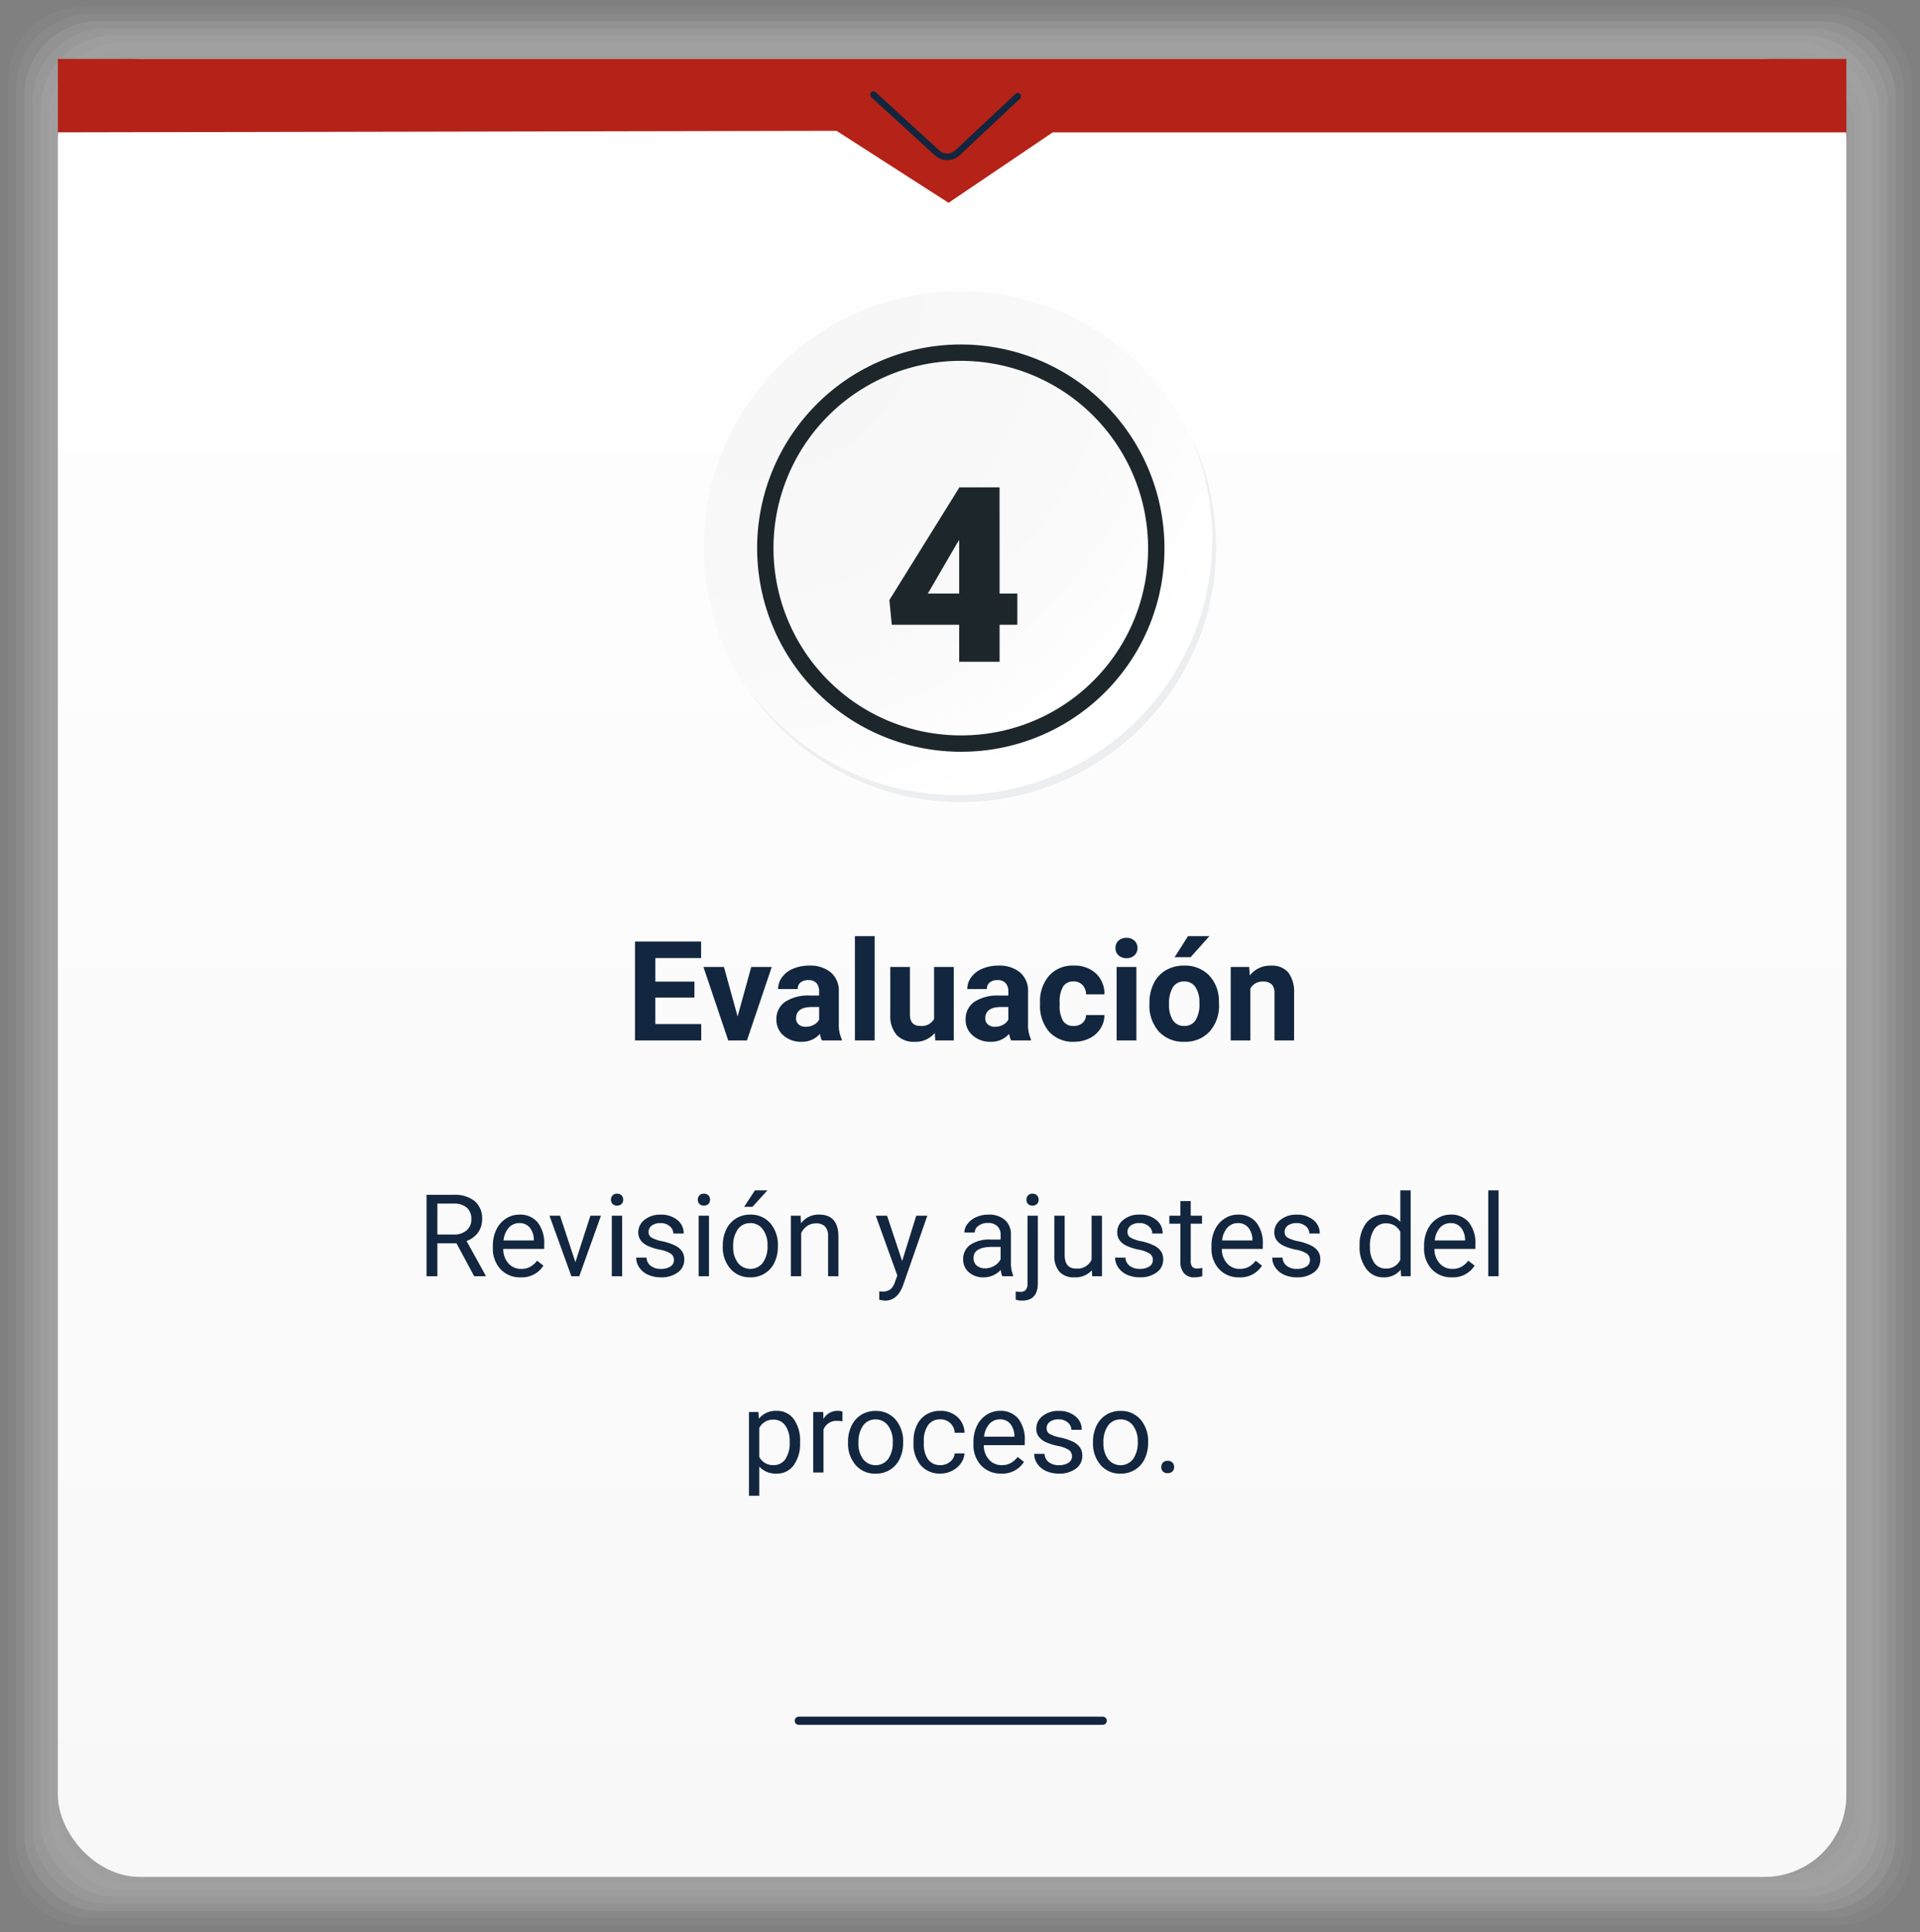<svg xmlns="http://www.w3.org/2000/svg" xmlns:xlink="http://www.w3.org/1999/xlink" width="234.75" height="236.273" viewBox="0 0 234.75 236.273">
  <rect x="0" y="0" width="234.75" height="236.273" fill="#808080" stroke="none"/>
  <defs>
    <linearGradient id="linear-gradient" x1="0.5" x2="0.5" y2="1" gradientUnits="objectBoundingBox">
      <stop offset="0" stop-color="#fff"/>
      <stop offset="1" stop-color="#f8f8f8"/>
    </linearGradient>
    <radialGradient id="radial-gradient" cx="0.076" cy="0.019" r="1.465" gradientTransform="translate(0.001)" gradientUnits="objectBoundingBox">
      <stop offset="0" stop-color="#f6f6f7"/>
      <stop offset="0.477" stop-color="#f9f9fa"/>
      <stop offset="0.715" stop-color="#fff"/>
    </radialGradient>
  </defs>
  <g id="img5" transform="translate(-272 -2913.391)">
    <g id="Grupo_61744" data-name="Grupo 61744" transform="translate(272 2913.391)">
      <g id="Grupo_57070" data-name="Grupo 57070" transform="translate(0 0)">
        <g id="Grupo_57069" data-name="Grupo 57069" opacity="0.7" style="mix-blend-mode: multiply;isolation: isolate">
          <rect id="Rectángulo_29501" data-name="Rectángulo 29501" width="234.75" height="236.273" rx="9.04" fill="#fff" opacity="0"/>
          <rect id="Rectángulo_29502" data-name="Rectángulo 29502" width="232.76" height="234.545" rx="9.04" transform="translate(0.995 0.864)" fill="#f3f3f3" opacity="0.048"/>
          <rect id="Rectángulo_29503" data-name="Rectángulo 29503" width="230.769" height="232.817" rx="9.04" transform="translate(1.99 1.728)" fill="#e7e7e7" opacity="0.095"/>
          <rect id="Rectángulo_29504" data-name="Rectángulo 29504" width="228.779" height="231.088" rx="9.04" transform="translate(2.986 2.593)" fill="#dbdbdb" opacity="0.143"/>
          <rect id="Rectángulo_29505" data-name="Rectángulo 29505" width="226.789" height="229.36" rx="9.04" transform="translate(3.981 3.457)" fill="#cecece" opacity="0.19"/>
          <rect id="Rectángulo_29506" data-name="Rectángulo 29506" width="224.798" height="227.632" rx="9.04" transform="translate(4.976 4.321)" fill="#c2c2c2" opacity="0.238"/>
          <rect id="Rectángulo_29507" data-name="Rectángulo 29507" width="222.808" height="225.903" rx="9.04" transform="translate(5.971 5.185)" fill="#b6b6b6" opacity="0.286"/>
          <rect id="Rectángulo_29508" data-name="Rectángulo 29508" width="220.818" height="224.175" rx="9.04" transform="translate(6.966 6.049)" fill="#aaa" opacity="0.333"/>
          <rect id="Rectángulo_29509" data-name="Rectángulo 29509" width="218.827" height="222.447" rx="9.04" transform="translate(7.961 6.913)" fill="#9e9e9e" opacity="0.381"/>
          <rect id="Rectángulo_29510" data-name="Rectángulo 29510" width="216.837" height="220.718" rx="9.04" transform="translate(8.956 7.778)" fill="#929292" opacity="0.429"/>
          <rect id="Rectángulo_29511" data-name="Rectángulo 29511" width="214.847" height="218.99" rx="9.04" transform="translate(9.952 8.642)" fill="#868686" opacity="0.476"/>
          <rect id="Rectángulo_29512" data-name="Rectángulo 29512" width="212.856" height="217.262" rx="9.04" transform="translate(10.947 9.506)" fill="#797979" opacity="0.524"/>
          <rect id="Rectángulo_29513" data-name="Rectángulo 29513" width="210.866" height="215.533" rx="9.04" transform="translate(11.942 10.37)" fill="#6d6d6d" opacity="0.571"/>
          <rect id="Rectángulo_29514" data-name="Rectángulo 29514" width="208.876" height="213.805" rx="9.04" transform="translate(12.937 11.234)" fill="#616161" opacity="0.619"/>
          <rect id="Rectángulo_29515" data-name="Rectángulo 29515" width="206.885" height="212.077" rx="9.04" transform="translate(13.932 12.098)" fill="#555" opacity="0.667"/>
          <rect id="Rectángulo_29516" data-name="Rectángulo 29516" width="204.895" height="210.348" rx="9.04" transform="translate(14.927 12.963)" fill="#494949" opacity="0.714"/>
          <rect id="Rectángulo_29517" data-name="Rectángulo 29517" width="202.905" height="208.62" rx="9.04" transform="translate(15.923 13.827)" fill="#3d3d3d" opacity="0.762"/>
          <rect id="Rectángulo_29518" data-name="Rectángulo 29518" width="200.914" height="206.892" rx="9.04" transform="translate(16.918 14.691)" fill="#313131" opacity="0.81"/>
          <rect id="Rectángulo_29519" data-name="Rectángulo 29519" width="198.924" height="205.163" rx="9.04" transform="translate(17.913 15.555)" fill="#242424" opacity="0.857"/>
          <rect id="Rectángulo_29520" data-name="Rectángulo 29520" width="196.934" height="203.435" rx="9.04" transform="translate(18.908 16.419)" fill="#181818" opacity="0.905"/>
          <rect id="Rectángulo_29521" data-name="Rectángulo 29521" width="194.943" height="201.707" rx="9.04" transform="translate(19.903 17.283)" fill="#0c0c0c" opacity="0.952"/>
          <rect id="Rectángulo_29522" data-name="Rectángulo 29522" width="192.953" height="199.978" rx="9.04" transform="translate(20.898 18.148)"/>
        </g>
        <rect id="Rectángulo_29523" data-name="Rectángulo 29523" width="218.672" height="222.312" rx="10" transform="translate(7.076 7.202)" fill="url(#linear-gradient)"/>
        <path id="Trazado_123976" data-name="Trazado 123976" d="M185.015,982.253H403.687v8.985H306.651l-12.736,8.61-13.7-8.8-95.2.187Z" transform="translate(-177.939 -975.05)" fill="#b42218"/>
        <path id="Trazado_123977" data-name="Trazado 123977" d="M271.948,988.712l-7.319,6.865a1.845,1.845,0,0,1-2.586.019l-7.739-7.079" transform="translate(-147.512 -976.938)" fill="none" stroke="#12263f" stroke-linecap="round" stroke-miterlimit="10" stroke-width="0.806"/>
        <path id="Trazado_150653" data-name="Trazado 150653" d="M21.662,10.974H19.324V15H18V5.047H21.3a3.9,3.9,0,0,1,2.587.766,2.755,2.755,0,0,1,.906,2.229,2.68,2.68,0,0,1-.5,1.62,3,3,0,0,1-1.4,1.032l2.338,4.225V15H23.822ZM19.324,9.9h2.017A2.275,2.275,0,0,0,22.9,9.394a1.714,1.714,0,0,0,.578-1.356,1.8,1.8,0,0,0-.55-1.418,2.33,2.33,0,0,0-1.589-.5h-2.01ZM29.5,15.137a3.232,3.232,0,0,1-2.447-.988,3.666,3.666,0,0,1-.943-2.642v-.232a4.438,4.438,0,0,1,.42-1.965,3.28,3.28,0,0,1,1.176-1.354,2.956,2.956,0,0,1,1.637-.489,2.77,2.77,0,0,1,2.242.95,4.114,4.114,0,0,1,.8,2.721v.526H27.377a2.629,2.629,0,0,0,.639,1.767,2.009,2.009,0,0,0,1.555.673,2.2,2.2,0,0,0,1.135-.273,2.851,2.851,0,0,0,.813-.725l.772.6A3.106,3.106,0,0,1,29.5,15.137Zm-.157-6.631a1.687,1.687,0,0,0-1.285.557,2.708,2.708,0,0,0-.643,1.562h3.705v-.1a2.409,2.409,0,0,0-.52-1.494A1.588,1.588,0,0,0,29.346,8.506ZM36.2,13.284,38.034,7.6h1.292L36.674,15H35.71L33.03,7.6h1.292ZM41.917,15H40.652V7.6h1.265ZM40.55,5.642a.755.755,0,0,1,.188-.52.706.706,0,0,1,.557-.212.717.717,0,0,1,.561.212.747.747,0,0,1,.191.52.722.722,0,0,1-.191.513.73.73,0,0,1-.561.205.718.718,0,0,1-.557-.205A.73.73,0,0,1,40.55,5.642Zm7.7,7.4a.931.931,0,0,0-.386-.8,3.718,3.718,0,0,0-1.347-.489,6.367,6.367,0,0,1-1.524-.492,2.169,2.169,0,0,1-.834-.684,1.635,1.635,0,0,1-.27-.943A1.919,1.919,0,0,1,44.655,8.1a3,3,0,0,1,1.965-.629,3.091,3.091,0,0,1,2.041.649,2.063,2.063,0,0,1,.783,1.661H48.172a1.142,1.142,0,0,0-.441-.9,1.652,1.652,0,0,0-1.111-.376,1.729,1.729,0,0,0-1.08.3.947.947,0,0,0-.39.786.767.767,0,0,0,.362.69,4.458,4.458,0,0,0,1.309.444,6.821,6.821,0,0,1,1.535.506,2.239,2.239,0,0,1,.872.708,1.74,1.74,0,0,1,.284,1.008,1.893,1.893,0,0,1-.793,1.589,3.326,3.326,0,0,1-2.058.6,3.725,3.725,0,0,1-1.572-.314,2.557,2.557,0,0,1-1.07-.878,2.117,2.117,0,0,1-.386-1.22H44.9a1.309,1.309,0,0,0,.509,1.008,1.976,1.976,0,0,0,1.254.373,2.039,2.039,0,0,0,1.152-.291A.893.893,0,0,0,48.247,13.038ZM52.533,15H51.269V7.6h1.265ZM51.166,5.642a.755.755,0,0,1,.188-.52.706.706,0,0,1,.557-.212.717.717,0,0,1,.561.212.747.747,0,0,1,.191.52.722.722,0,0,1-.191.513.73.73,0,0,1-.561.205.718.718,0,0,1-.557-.205A.73.73,0,0,1,51.166,5.642Zm3.056,5.592a4.369,4.369,0,0,1,.427-1.955,3.187,3.187,0,0,1,1.189-1.34,3.238,3.238,0,0,1,1.74-.472,3.119,3.119,0,0,1,2.444,1.046,4.024,4.024,0,0,1,.933,2.782v.089a4.407,4.407,0,0,1-.414,1.938,3.14,3.14,0,0,1-1.183,1.336,3.275,3.275,0,0,1-1.767.479,3.111,3.111,0,0,1-2.437-1.046,4,4,0,0,1-.933-2.769Zm1.271.15a3.164,3.164,0,0,0,.571,1.976,1.934,1.934,0,0,0,3.059-.01,3.46,3.46,0,0,0,.567-2.116,3.159,3.159,0,0,0-.578-1.972,1.836,1.836,0,0,0-1.535-.755,1.816,1.816,0,0,0-1.511.745A3.435,3.435,0,0,0,55.493,11.384ZM58.152,4.5h1.531L57.852,6.51l-1.019,0Zm5.585,3.1.041.93a2.7,2.7,0,0,1,2.215-1.066q2.345,0,2.365,2.646V15H67.094V10.105a1.7,1.7,0,0,0-.366-1.183A1.466,1.466,0,0,0,65.61,8.54a1.825,1.825,0,0,0-1.08.328,2.228,2.228,0,0,0-.725.861V15H62.541V7.6Zm12.414,5.544L77.874,7.6h1.354l-2.974,8.538q-.69,1.846-2.194,1.846l-.239-.021-.472-.089V16.853l.342.027a1.683,1.683,0,0,0,1-.26,1.88,1.88,0,0,0,.591-.95l.28-.752L72.925,7.6h1.381ZM88.388,15a2.657,2.657,0,0,1-.178-.779,2.822,2.822,0,0,1-2.105.916,2.611,2.611,0,0,1-1.794-.619,2,2,0,0,1-.7-1.569,2.091,2.091,0,0,1,.878-1.794,4.141,4.141,0,0,1,2.471-.639h1.23V9.935a1.42,1.42,0,0,0-.4-1.056,1.593,1.593,0,0,0-1.169-.393,1.844,1.844,0,0,0-1.135.342,1.007,1.007,0,0,0-.458.827H83.76a1.745,1.745,0,0,1,.393-1.07,2.683,2.683,0,0,1,1.066-.817,3.588,3.588,0,0,1,1.48-.3,2.924,2.924,0,0,1,2,.639,2.306,2.306,0,0,1,.752,1.76v3.4a4.162,4.162,0,0,0,.26,1.62V15Zm-2.1-.964a2.223,2.223,0,0,0,1.128-.308,1.861,1.861,0,0,0,.772-.8V11.411H87.2q-2.324,0-2.324,1.36a1.151,1.151,0,0,0,.4.93A1.524,1.524,0,0,0,86.289,14.036ZM92.742,7.6v8.251q0,2.133-1.935,2.133a2.36,2.36,0,0,1-.772-.122V16.859a2.445,2.445,0,0,0,.574.055.859.859,0,0,0,.646-.229,1.133,1.133,0,0,0,.222-.8V7.6ZM91.348,5.642a.758.758,0,0,1,.188-.516.691.691,0,0,1,.55-.215.717.717,0,0,1,.561.212.747.747,0,0,1,.191.52.722.722,0,0,1-.191.513.73.73,0,0,1-.561.205.707.707,0,0,1-.554-.205A.738.738,0,0,1,91.348,5.642Zm8,8.627a2.686,2.686,0,0,1-2.167.868,2.3,2.3,0,0,1-1.8-.687,2.974,2.974,0,0,1-.625-2.034V7.6h1.265v4.778q0,1.682,1.367,1.682a1.893,1.893,0,0,0,1.928-1.08V7.6h1.265V15h-1.2Zm7.458-1.23a.931.931,0,0,0-.386-.8,3.718,3.718,0,0,0-1.347-.489,6.367,6.367,0,0,1-1.524-.492,2.169,2.169,0,0,1-.834-.684,1.635,1.635,0,0,1-.27-.943,1.919,1.919,0,0,1,.769-1.538,3,3,0,0,1,1.965-.629,3.091,3.091,0,0,1,2.041.649A2.063,2.063,0,0,1,108,9.777h-1.271a1.142,1.142,0,0,0-.441-.9,1.652,1.652,0,0,0-1.111-.376,1.729,1.729,0,0,0-1.08.3.947.947,0,0,0-.39.786.767.767,0,0,0,.362.69,4.458,4.458,0,0,0,1.309.444,6.821,6.821,0,0,1,1.535.506,2.239,2.239,0,0,1,.872.708,1.74,1.74,0,0,1,.284,1.008,1.893,1.893,0,0,1-.793,1.589,3.326,3.326,0,0,1-2.058.6,3.725,3.725,0,0,1-1.572-.314,2.557,2.557,0,0,1-1.07-.878,2.117,2.117,0,0,1-.386-1.22h1.265a1.309,1.309,0,0,0,.509,1.008,1.976,1.976,0,0,0,1.254.373,2.039,2.039,0,0,0,1.152-.291A.893.893,0,0,0,106.8,13.038Zm4.628-7.226V7.6h1.381v.978h-1.381v4.593a1.027,1.027,0,0,0,.185.667.777.777,0,0,0,.629.222,3.062,3.062,0,0,0,.6-.082V15a3.688,3.688,0,0,1-.971.136,1.575,1.575,0,0,1-1.278-.513,2.2,2.2,0,0,1-.431-1.456V8.581H108.82V7.6h1.347V5.813Zm5.927,9.324a3.232,3.232,0,0,1-2.447-.988,3.666,3.666,0,0,1-.943-2.642v-.232a4.438,4.438,0,0,1,.42-1.965,3.28,3.28,0,0,1,1.176-1.354,2.956,2.956,0,0,1,1.637-.489,2.77,2.77,0,0,1,2.242.95,4.114,4.114,0,0,1,.8,2.721v.526h-5.011a2.629,2.629,0,0,0,.639,1.767,2.009,2.009,0,0,0,1.555.673,2.2,2.2,0,0,0,1.135-.273,2.851,2.851,0,0,0,.813-.725l.772.6A3.106,3.106,0,0,1,117.358,15.137ZM117.2,8.506a1.687,1.687,0,0,0-1.285.557,2.708,2.708,0,0,0-.643,1.562h3.705v-.1a2.409,2.409,0,0,0-.52-1.494A1.588,1.588,0,0,0,117.2,8.506Zm8.812,4.532a.931.931,0,0,0-.386-.8,3.718,3.718,0,0,0-1.347-.489,6.367,6.367,0,0,1-1.524-.492,2.169,2.169,0,0,1-.834-.684,1.635,1.635,0,0,1-.27-.943A1.919,1.919,0,0,1,122.42,8.1a3,3,0,0,1,1.965-.629,3.091,3.091,0,0,1,2.041.649,2.063,2.063,0,0,1,.783,1.661h-1.271a1.142,1.142,0,0,0-.441-.9,1.652,1.652,0,0,0-1.111-.376,1.729,1.729,0,0,0-1.08.3.947.947,0,0,0-.39.786.767.767,0,0,0,.362.69,4.458,4.458,0,0,0,1.309.444,6.821,6.821,0,0,1,1.535.506,2.239,2.239,0,0,1,.872.708,1.74,1.74,0,0,1,.284,1.008,1.893,1.893,0,0,1-.793,1.589,3.326,3.326,0,0,1-2.058.6,3.725,3.725,0,0,1-1.572-.314,2.557,2.557,0,0,1-1.07-.878,2.117,2.117,0,0,1-.386-1.22h1.265a1.309,1.309,0,0,0,.509,1.008,1.976,1.976,0,0,0,1.254.373,2.039,2.039,0,0,0,1.152-.291A.893.893,0,0,0,126.013,13.038Zm6.07-1.8A4.333,4.333,0,0,1,132.89,8.5a2.745,2.745,0,0,1,4.17-.147V4.5h1.265V15h-1.162l-.062-.793a2.575,2.575,0,0,1-2.112.93,2.526,2.526,0,0,1-2.1-1.053,4.382,4.382,0,0,1-.81-2.748Zm1.265.144a3.281,3.281,0,0,0,.52,1.969,1.68,1.68,0,0,0,1.436.711,1.845,1.845,0,0,0,1.757-1.08v-3.4a1.859,1.859,0,0,0-1.743-1.046,1.687,1.687,0,0,0-1.449.718A3.612,3.612,0,0,0,133.348,11.384Zm10.008,3.753a3.232,3.232,0,0,1-2.447-.988,3.666,3.666,0,0,1-.943-2.642v-.232a4.438,4.438,0,0,1,.42-1.965,3.279,3.279,0,0,1,1.176-1.354,2.956,2.956,0,0,1,1.637-.489,2.77,2.77,0,0,1,2.242.95,4.114,4.114,0,0,1,.8,2.721v.526h-5.011a2.629,2.629,0,0,0,.639,1.767,2.009,2.009,0,0,0,1.555.673,2.2,2.2,0,0,0,1.135-.273,2.851,2.851,0,0,0,.813-.725l.772.6A3.106,3.106,0,0,1,143.355,15.137ZM143.2,8.506a1.687,1.687,0,0,0-1.285.557,2.708,2.708,0,0,0-.643,1.562h3.705v-.1a2.409,2.409,0,0,0-.52-1.494A1.588,1.588,0,0,0,143.2,8.506ZM149.077,15h-1.265V4.5h1.265ZM63.669,35.384A4.429,4.429,0,0,1,62.9,38.1,2.476,2.476,0,0,1,60.8,39.137a2.713,2.713,0,0,1-2.119-.854v3.562H57.421V31.6h1.155l.062.82a2.605,2.605,0,0,1,2.146-.957,2.522,2.522,0,0,1,2.109,1,4.477,4.477,0,0,1,.776,2.8ZM62.4,35.24a3.268,3.268,0,0,0-.533-1.976,1.718,1.718,0,0,0-1.463-.725,1.859,1.859,0,0,0-1.723,1.019v3.534A1.863,1.863,0,0,0,60.422,38.1a1.71,1.71,0,0,0,1.446-.721A3.567,3.567,0,0,0,62.4,35.24Zm6.446-2.5a3.79,3.79,0,0,0-.622-.048,1.667,1.667,0,0,0-1.688,1.06V39H65.275V31.6h1.23l.021.854a1.969,1.969,0,0,1,1.764-.991,1.292,1.292,0,0,1,.561.1Zm.69,2.5a4.369,4.369,0,0,1,.427-1.955,3.187,3.187,0,0,1,1.189-1.34,3.238,3.238,0,0,1,1.74-.472,3.119,3.119,0,0,1,2.444,1.046,4.024,4.024,0,0,1,.933,2.782v.089a4.407,4.407,0,0,1-.414,1.938,3.14,3.14,0,0,1-1.183,1.336,3.275,3.275,0,0,1-1.767.479,3.111,3.111,0,0,1-2.437-1.046,4,4,0,0,1-.933-2.769Zm1.271.15a3.164,3.164,0,0,0,.571,1.976,1.934,1.934,0,0,0,3.059-.01,3.46,3.46,0,0,0,.567-2.116,3.159,3.159,0,0,0-.578-1.972,1.836,1.836,0,0,0-1.535-.755,1.816,1.816,0,0,0-1.511.745A3.435,3.435,0,0,0,70.813,35.384ZM80.827,38.1a1.822,1.822,0,0,0,1.183-.41,1.443,1.443,0,0,0,.561-1.025h1.2a2.293,2.293,0,0,1-.437,1.21,2.881,2.881,0,0,1-1.077.916,3.107,3.107,0,0,1-1.425.342,3.047,3.047,0,0,1-2.4-1.008,4.016,4.016,0,0,1-.892-2.758v-.212a4.453,4.453,0,0,1,.4-1.921,3.02,3.02,0,0,1,1.138-1.306,3.233,3.233,0,0,1,1.753-.465,2.966,2.966,0,0,1,2.068.745,2.663,2.663,0,0,1,.878,1.935h-1.2a1.743,1.743,0,0,0-.543-1.179,1.691,1.691,0,0,0-1.207-.461,1.77,1.77,0,0,0-1.494.694,3.259,3.259,0,0,0-.53,2.006v.239a3.194,3.194,0,0,0,.526,1.969A1.779,1.779,0,0,0,80.827,38.1Zm7.431,1.032a3.232,3.232,0,0,1-2.447-.988,3.666,3.666,0,0,1-.943-2.642v-.232a4.438,4.438,0,0,1,.42-1.965,3.28,3.28,0,0,1,1.176-1.354,2.956,2.956,0,0,1,1.637-.489,2.77,2.77,0,0,1,2.242.95,4.114,4.114,0,0,1,.8,2.721v.526H86.132a2.629,2.629,0,0,0,.639,1.767,2.009,2.009,0,0,0,1.555.673,2.2,2.2,0,0,0,1.135-.273,2.851,2.851,0,0,0,.813-.725l.772.6A3.106,3.106,0,0,1,88.258,39.137ZM88.1,32.506a1.687,1.687,0,0,0-1.285.557,2.708,2.708,0,0,0-.643,1.562h3.705v-.1a2.409,2.409,0,0,0-.52-1.494A1.588,1.588,0,0,0,88.1,32.506Zm8.812,4.532a.931.931,0,0,0-.386-.8,3.718,3.718,0,0,0-1.347-.489,6.367,6.367,0,0,1-1.524-.492,2.169,2.169,0,0,1-.834-.684,1.635,1.635,0,0,1-.27-.943A1.919,1.919,0,0,1,93.32,32.1a3,3,0,0,1,1.965-.629,3.091,3.091,0,0,1,2.041.649,2.063,2.063,0,0,1,.783,1.661H96.837a1.142,1.142,0,0,0-.441-.9,1.652,1.652,0,0,0-1.111-.376,1.729,1.729,0,0,0-1.08.3.947.947,0,0,0-.39.786.767.767,0,0,0,.362.69,4.458,4.458,0,0,0,1.309.444,6.821,6.821,0,0,1,1.535.506,2.239,2.239,0,0,1,.872.708,1.74,1.74,0,0,1,.284,1.008,1.893,1.893,0,0,1-.793,1.589,3.326,3.326,0,0,1-2.058.6,3.725,3.725,0,0,1-1.572-.314,2.557,2.557,0,0,1-1.07-.878,2.117,2.117,0,0,1-.386-1.22h1.265a1.309,1.309,0,0,0,.509,1.008,1.976,1.976,0,0,0,1.254.373,2.039,2.039,0,0,0,1.152-.291A.893.893,0,0,0,96.912,37.038Zm2.577-1.8a4.369,4.369,0,0,1,.427-1.955,3.187,3.187,0,0,1,1.189-1.34,3.238,3.238,0,0,1,1.74-.472,3.119,3.119,0,0,1,2.444,1.046,4.024,4.024,0,0,1,.933,2.782v.089a4.407,4.407,0,0,1-.414,1.938,3.14,3.14,0,0,1-1.183,1.336,3.275,3.275,0,0,1-1.767.479,3.111,3.111,0,0,1-2.437-1.046,4,4,0,0,1-.933-2.769Zm1.271.15a3.164,3.164,0,0,0,.571,1.976,1.934,1.934,0,0,0,3.059-.01,3.46,3.46,0,0,0,.567-2.116,3.159,3.159,0,0,0-.578-1.972,1.836,1.836,0,0,0-1.535-.755,1.816,1.816,0,0,0-1.511.745A3.435,3.435,0,0,0,100.761,35.384Zm7.075,2.953a.792.792,0,0,1,.195-.547.742.742,0,0,1,.584-.219.765.765,0,0,1,.591.219.776.776,0,0,1,.2.547.734.734,0,0,1-.2.526.778.778,0,0,1-.591.212.7.7,0,0,1-.779-.738Z" transform="translate(34.151 141.061)" fill="#12263f"/>
        <path id="Trazado_150652" data-name="Trazado 150652" d="M-32.933-5.238h-4.781V-2H-32.1V0h-8.1V-12.086h8.085v2.017h-5.595v2.88h4.781Zm5.279,2.308,1.668-6.051h2.507L-26.509,0H-28.8l-3.03-8.981h2.507ZM-17.344,0a2.664,2.664,0,0,1-.241-.805,2.9,2.9,0,0,1-2.266.971A3.189,3.189,0,0,1-22.039-.6a2.456,2.456,0,0,1-.867-1.926,2.538,2.538,0,0,1,1.058-2.191,5.222,5.222,0,0,1,3.059-.772h1.1V-6A1.48,1.48,0,0,0-18-7a1.257,1.257,0,0,0-1.009-.374,1.429,1.429,0,0,0-.95.291.987.987,0,0,0-.344.8h-2.4a2.41,2.41,0,0,1,.481-1.444A3.182,3.182,0,0,1-20.864-8.77a4.961,4.961,0,0,1,1.976-.378,3.92,3.92,0,0,1,2.635.834,2.918,2.918,0,0,1,.975,2.345v3.893a4.294,4.294,0,0,0,.357,1.934V0Zm-1.984-1.668a2.066,2.066,0,0,0,.979-.237,1.554,1.554,0,0,0,.664-.635V-4.084h-.9q-1.8,0-1.917,1.245l-.008.141a.96.96,0,0,0,.315.739A1.225,1.225,0,0,0-19.328-1.668ZM-10.9,0H-13.31V-12.75H-10.9Zm7.354-.913A3.008,3.008,0,0,1-6.006.166a2.837,2.837,0,0,1-2.2-.83A3.543,3.543,0,0,1-8.986-3.1V-8.981h2.4v5.809q0,1.4,1.278,1.4a1.732,1.732,0,0,0,1.677-.848V-8.981h2.407V0H-3.482ZM5.79,0a2.664,2.664,0,0,1-.241-.805A2.9,2.9,0,0,1,3.283.166,3.189,3.189,0,0,1,1.1-.6,2.456,2.456,0,0,1,.228-2.523,2.538,2.538,0,0,1,1.287-4.715a5.222,5.222,0,0,1,3.059-.772h1.1V-6a1.48,1.48,0,0,0-.32-1,1.257,1.257,0,0,0-1.009-.374,1.429,1.429,0,0,0-.95.291.987.987,0,0,0-.344.8H.427A2.41,2.41,0,0,1,.909-7.728,3.182,3.182,0,0,1,2.27-8.77a4.961,4.961,0,0,1,1.976-.378,3.92,3.92,0,0,1,2.635.834,2.918,2.918,0,0,1,.975,2.345v3.893A4.294,4.294,0,0,0,8.214-.141V0ZM3.806-1.668a2.066,2.066,0,0,0,.979-.237,1.554,1.554,0,0,0,.664-.635V-4.084h-.9q-1.8,0-1.917,1.245L2.627-2.7a.96.96,0,0,0,.315.739A1.225,1.225,0,0,0,3.806-1.668Zm9.629-.1a1.573,1.573,0,0,0,1.079-.365,1.28,1.28,0,0,0,.432-.971H17.2a3.077,3.077,0,0,1-.5,1.673A3.286,3.286,0,0,1,15.356-.253a4.2,4.2,0,0,1-1.88.419,3.9,3.9,0,0,1-3.038-1.224A4.845,4.845,0,0,1,9.326-4.441V-4.6a4.79,4.79,0,0,1,1.1-3.312,3.854,3.854,0,0,1,3.03-1.237,3.778,3.778,0,0,1,2.7.959A3.4,3.4,0,0,1,17.2-5.636h-2.25a1.648,1.648,0,0,0-.432-1.139,1.439,1.439,0,0,0-1.1-.438,1.445,1.445,0,0,0-1.266.611,3.541,3.541,0,0,0-.427,1.983v.249a3.586,3.586,0,0,0,.423,2A1.463,1.463,0,0,0,13.435-1.768ZM21.1,0H18.689V-8.981H21.1ZM18.548-11.306a1.181,1.181,0,0,1,.361-.888,1.356,1.356,0,0,1,.984-.349,1.36,1.36,0,0,1,.979.349,1.175,1.175,0,0,1,.365.888,1.178,1.178,0,0,1-.369.9,1.363,1.363,0,0,1-.975.349,1.363,1.363,0,0,1-.975-.349A1.178,1.178,0,0,1,18.548-11.306ZM22.7-4.574a5.327,5.327,0,0,1,.515-2.382,3.768,3.768,0,0,1,1.482-1.619,4.323,4.323,0,0,1,2.245-.573,4.09,4.09,0,0,1,2.968,1.112A4.464,4.464,0,0,1,31.19-5.014l.017.614a4.694,4.694,0,0,1-1.154,3.316,4.011,4.011,0,0,1-3.1,1.249,4.031,4.031,0,0,1-3.1-1.245A4.777,4.777,0,0,1,22.7-4.466Zm2.4.17a3.357,3.357,0,0,0,.481,1.958,1.588,1.588,0,0,0,1.378.678,1.592,1.592,0,0,0,1.361-.669,3.674,3.674,0,0,0,.49-2.141,3.324,3.324,0,0,0-.49-1.945,1.592,1.592,0,0,0-1.378-.69,1.566,1.566,0,0,0-1.361.686A3.735,3.735,0,0,0,25.1-4.4Zm2.316-8.347h2.615l-2.3,2.573H25.778Zm7.479,3.769.075,1.038a3.136,3.136,0,0,1,2.582-1.2,2.606,2.606,0,0,1,2.125.838A3.912,3.912,0,0,1,40.387-5.8V0h-2.4V-5.744a1.556,1.556,0,0,0-.332-1.108,1.486,1.486,0,0,0-1.1-.344,1.65,1.65,0,0,0-1.519.863V0h-2.4V-8.981Z" transform="translate(117.837 127.227)" fill="#12263f"/>
      </g>
      <line id="Línea_1692" data-name="Línea 1692" x2="37.16" transform="translate(97.663 210.419)" fill="none" stroke="#12263f" stroke-linecap="round" stroke-miterlimit="10" stroke-width="1"/>
      <g id="Grupo_90998" data-name="Grupo 90998" transform="translate(-147.589 -720.375)">
        <g id="Grupo_42274" data-name="Grupo 42274" transform="translate(158.65 782.984)">
          <g id="Grupo_18423" data-name="Grupo 18423" transform="translate(75 -27)">
            <g id="Grupo_18421" data-name="Grupo 18421">
              <g id="Grupo_18420" data-name="Grupo 18420">
                <g id="Grupo_18419" data-name="Grupo 18419">
                  <path id="Trazado_40936" data-name="Trazado 40936" d="M257.25,2177.034a31.314,31.314,0,1,1-31.313-31.313A31.313,31.313,0,0,1,257.25,2177.034Z" transform="translate(-194.623 -2145.721)" fill="#fff"/>
                </g>
              </g>
            </g>
            <path id="Trazado_40937" data-name="Trazado 40937" d="M257.3,2177.093a31.313,31.313,0,1,0-31.313,31.314A31.189,31.189,0,0,0,257.3,2177.093Z" transform="translate(-194.677 -2145.78)" fill="url(#radial-gradient)"/>
            <path id="Trazado_40938" data-name="Trazado 40938" d="M250.481,2177.69a23.9,23.9,0,1,0-23.9,23.9A23.813,23.813,0,0,0,250.481,2177.69Z" transform="translate(-195.171 -2146.273)" fill="none" stroke="#1d272b" stroke-miterlimit="10" stroke-width="2"/>
            <g id="Grupo_18422" data-name="Grupo 18422" transform="translate(5.548 17.58)">
              <path id="Trazado_40939" data-name="Trazado 40939" d="M254.459,2164.488a31.317,31.317,0,0,1-53.913,31.184,31.218,31.218,0,0,0,53.913-31.184Z" transform="translate(-200.545 -2164.488)" fill="#eceef0"/>
            </g>
          </g>
        </g>
        <path id="Trazado_150645" data-name="Trazado 150645" d="M14.341,22.665h2.168v3.809H14.341V31H9.4V26.474H1.157L.864,23.456,9.4,9.716V9.672h4.937Zm-8.774,0H9.4V16.1l-.308.5Z" transform="translate(255.464 770.297)" fill="#1d272b"/>
      </g>
    </g>
  </g>
</svg>
